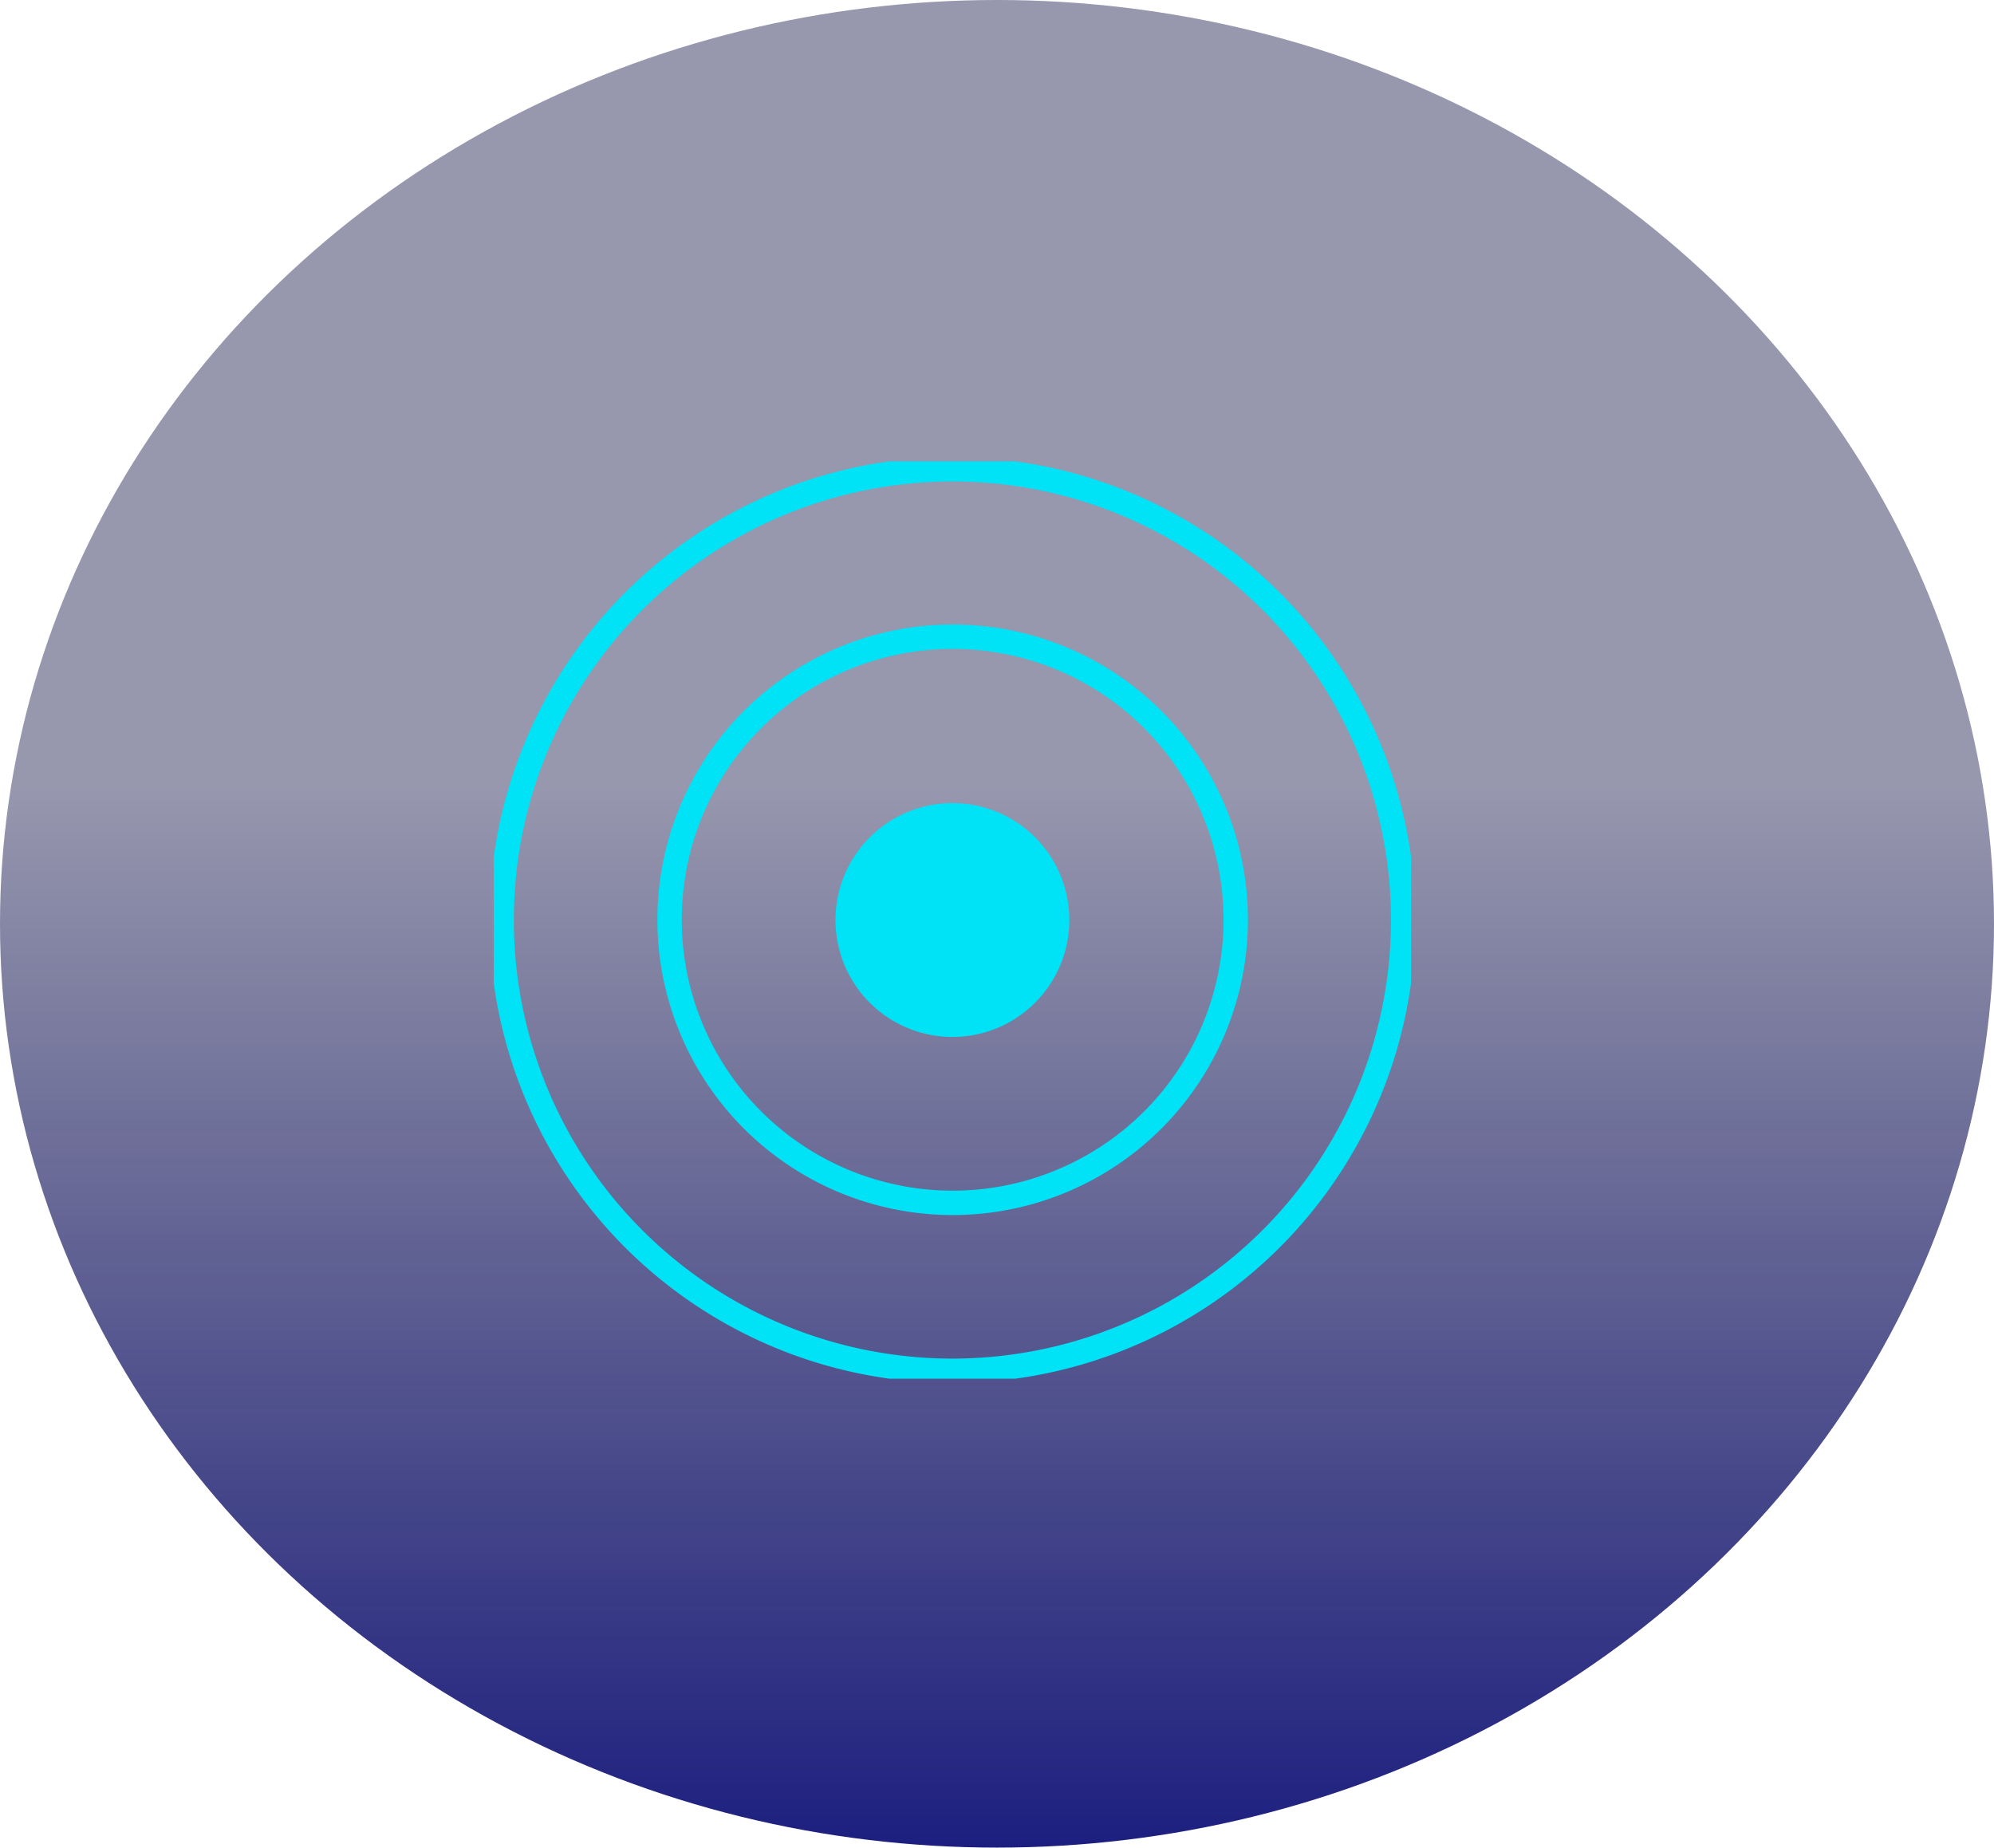 <svg xmlns="http://www.w3.org/2000/svg" xmlns:xlink="http://www.w3.org/1999/xlink" width="327" height="303" viewBox="0 0 327 303">
  <defs>
    <linearGradient id="linear-gradient" x1="0.5" y1="1.19" x2="0.5" y2="0.427" gradientUnits="objectBoundingBox">
      <stop offset="0" stop-color="#0c0e7e"/>
      <stop offset="0.148" stop-color="#0c0e7e"/>
      <stop offset="1" stop-color="#06073f" stop-opacity="0.42"/>
    </linearGradient>
    <clipPath id="clip-path">
      <rect id="Retângulo_3813" data-name="Retângulo 3813" width="150.441" height="150.441" fill="none" stroke="#707070" stroke-width="4"/>
    </clipPath>
  </defs>
  <g id="Grupo_11358" data-name="Grupo 11358" transform="translate(-797 -4231)">
    <ellipse id="Elipse_16" data-name="Elipse 16" cx="163.5" cy="151.5" rx="163.5" ry="151.5" transform="translate(797 4231)" fill="url(#linear-gradient)"/>
    <g id="Grupo_11158" data-name="Grupo 11158" transform="translate(877.966 4306.66)" clip-path="url(#clip-path)">
      <path id="Caminho_4372" data-name="Caminho 4372" d="M148.846,74.923A73.923,73.923,0,1,1,74.922,1,73.923,73.923,0,0,1,148.846,74.923Z" transform="translate(0.298 0.297)" fill="none" stroke="#00e2f5" stroke-linecap="round" stroke-linejoin="round" stroke-width="4"/>
      <path id="Caminho_4373" data-name="Caminho 4373" d="M23.547,57.565a46.423,46.423,0,1,1-1.322,11.041,46.4,46.4,0,0,1,1.322-11.041" transform="translate(6.614 6.614)" fill="none" stroke="#00e2f5" stroke-linecap="round" stroke-linejoin="round" stroke-width="4"/>
      <path id="Caminho_4374" data-name="Caminho 4374" d="M81.542,62.367A19.174,19.174,0,1,1,62.368,43.192,19.175,19.175,0,0,1,81.542,62.367" transform="translate(12.854 12.854)" fill="#00e2f5"/>
    </g>
  </g>
</svg>
